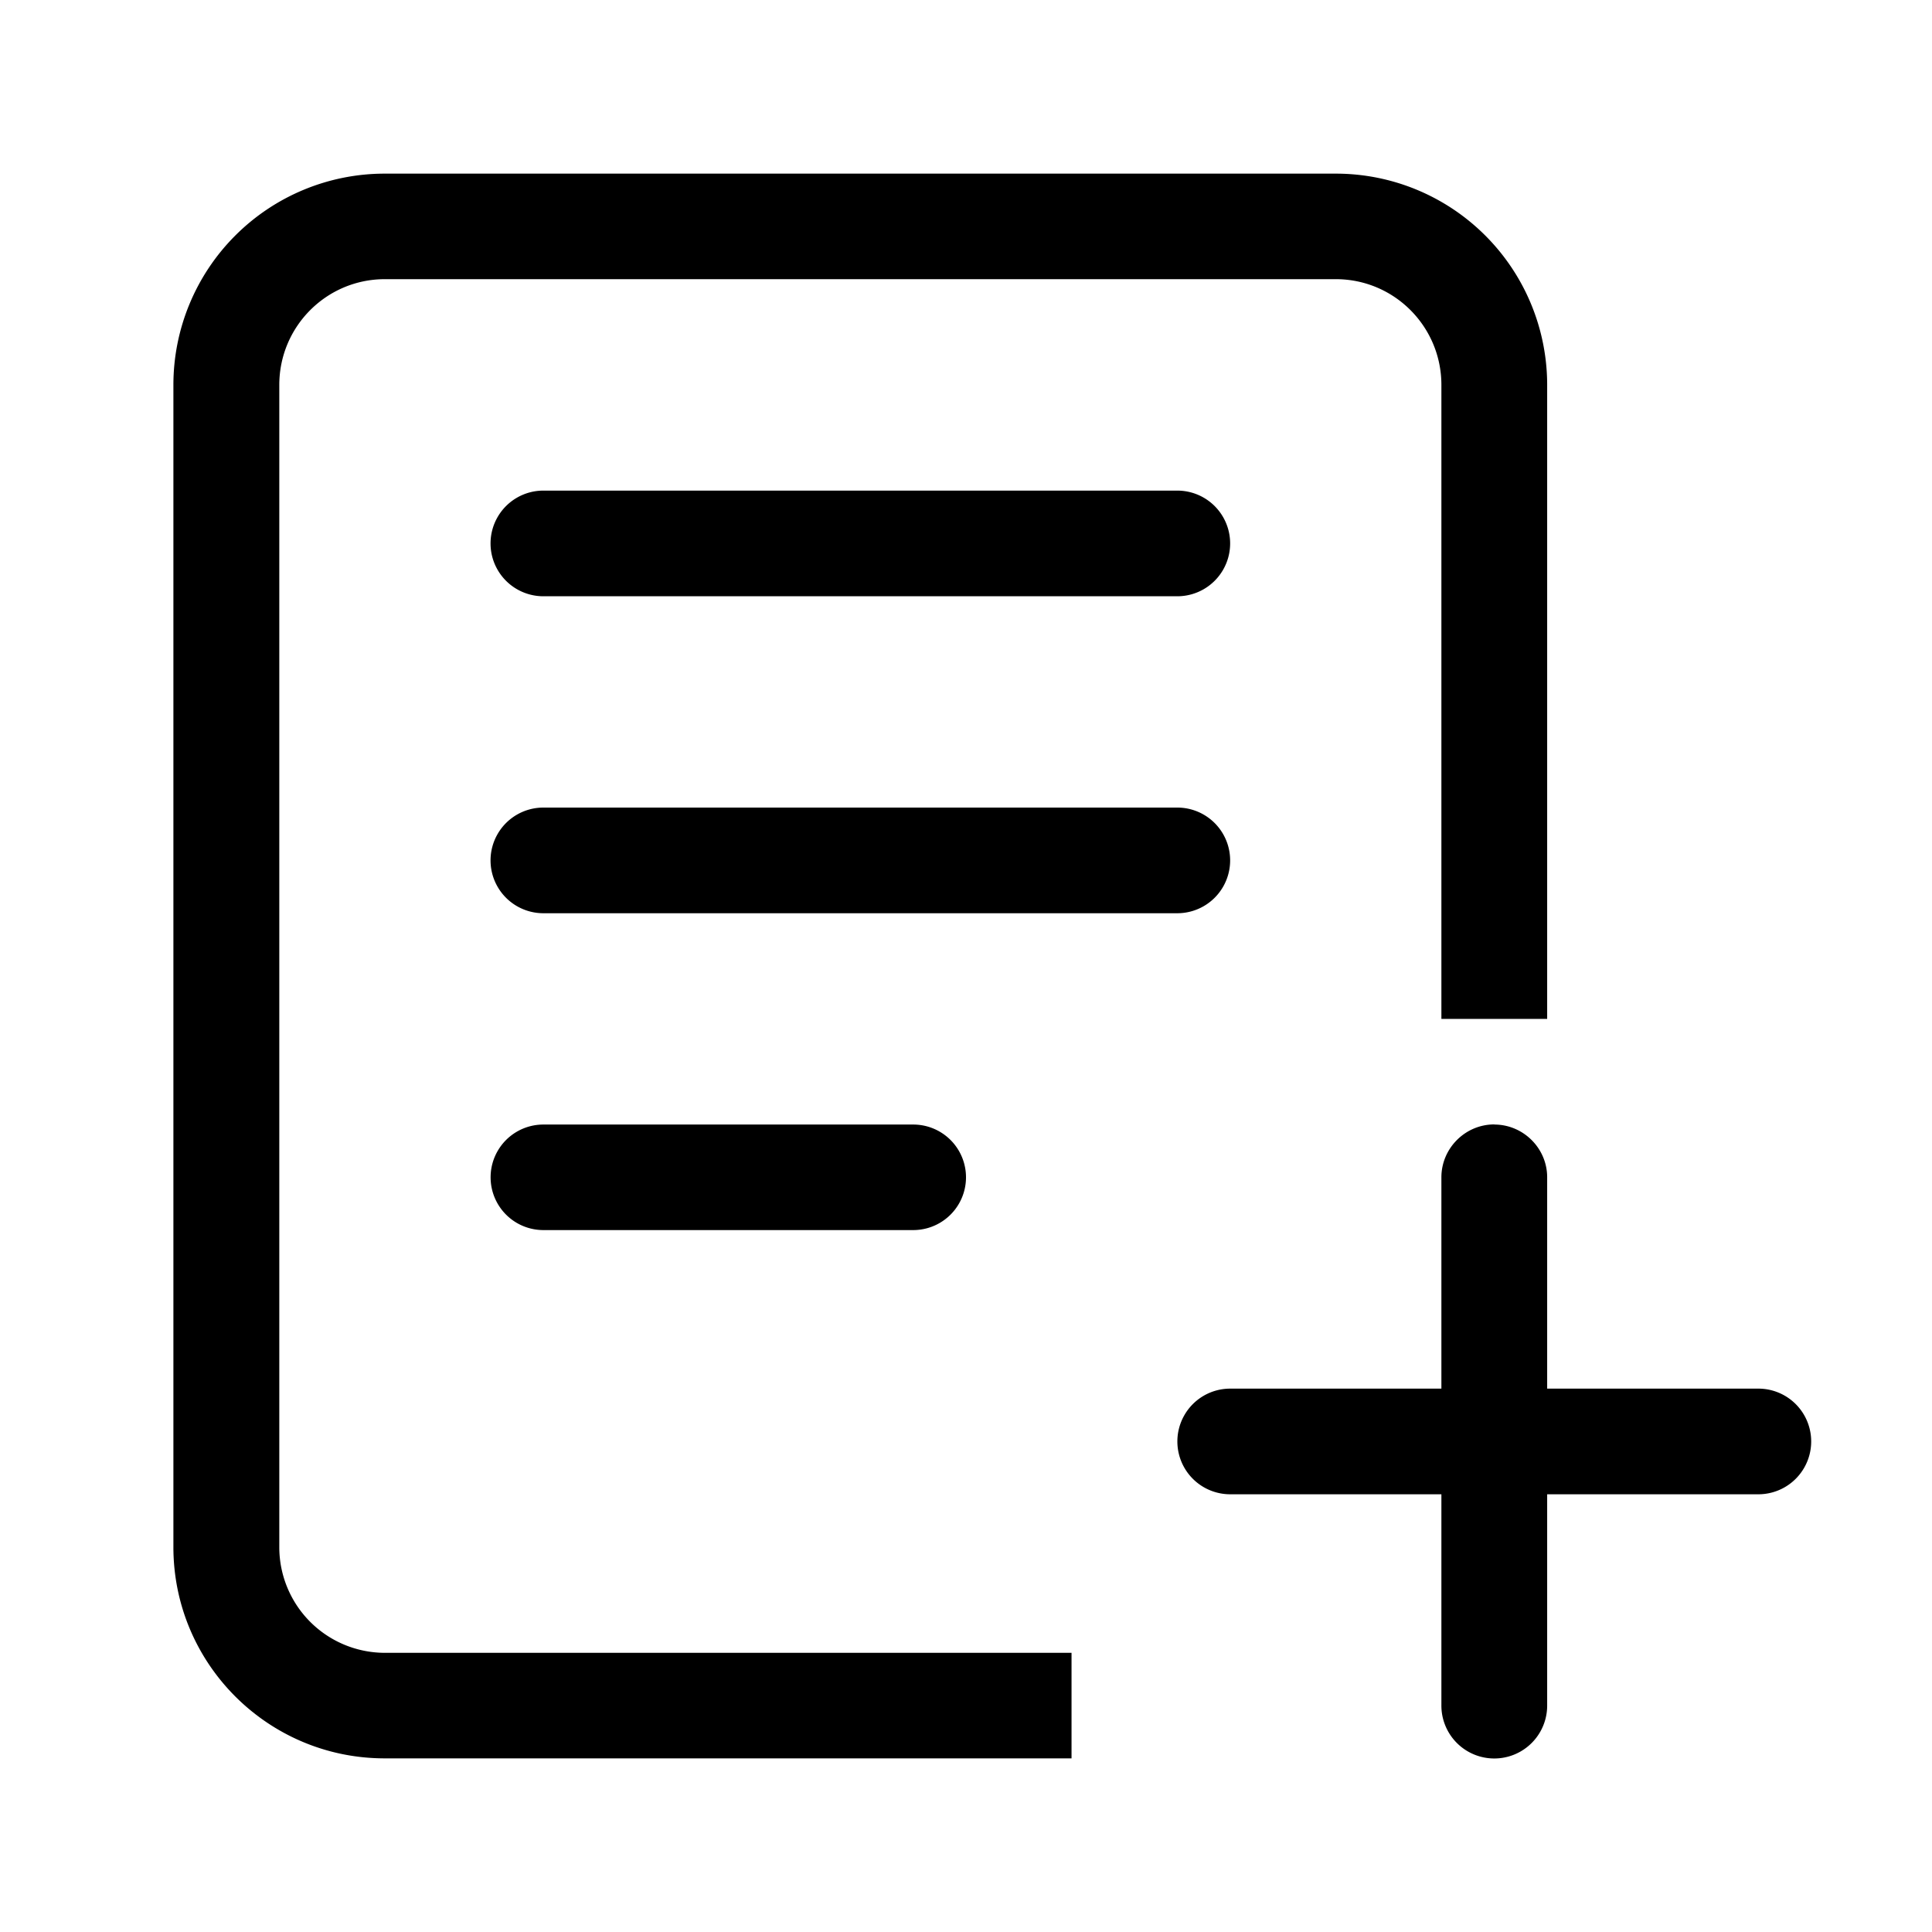 <?xml version="1.0" standalone="no"?><!DOCTYPE svg PUBLIC "-//W3C//DTD SVG 1.1//EN" "http://www.w3.org/Graphics/SVG/1.1/DTD/svg11.dtd"><svg t="1575361367964" class="icon" viewBox="0 0 1024 1024" version="1.1" xmlns="http://www.w3.org/2000/svg" p-id="8673" xmlns:xlink="http://www.w3.org/1999/xlink" width="200" height="200"><defs><style type="text/css"></style></defs><path d="M792 596.032c15.36 0 28.032 12.544 28.032 27.968v280a27.968 27.968 0 1 1-56.064 0V624c0-15.36 12.608-28.032 28.032-28.032zM288 260.032h336a27.968 27.968 0 1 1 0 56H288a27.968 27.968 0 1 1 0-56z m0 168h336a27.968 27.968 0 1 1 0 56H288a27.968 27.968 0 1 1 0-56z m0 168h196.032a27.968 27.968 0 1 1 0 55.936H288a27.968 27.968 0 1 1 0-55.936z" p-id="8674"></path><path d="M652.032 736h279.936a27.968 27.968 0 1 1 0 56h-279.936a27.968 27.968 0 1 1 0-56z" p-id="8675"></path><path d="M708.032 92.032H203.904a112 112 0 0 0-112 112v615.936c0 61.888 50.176 112 112 112h364.032v-55.936H203.968a56 56 0 0 1-55.936-56.064V204.032c0-30.976 25.024-56.064 55.936-56.064h504.064c30.912 0 55.936 25.088 55.936 56.064v336h56.064v-336a112 112 0 0 0-112-112z" p-id="8676"></path></svg>